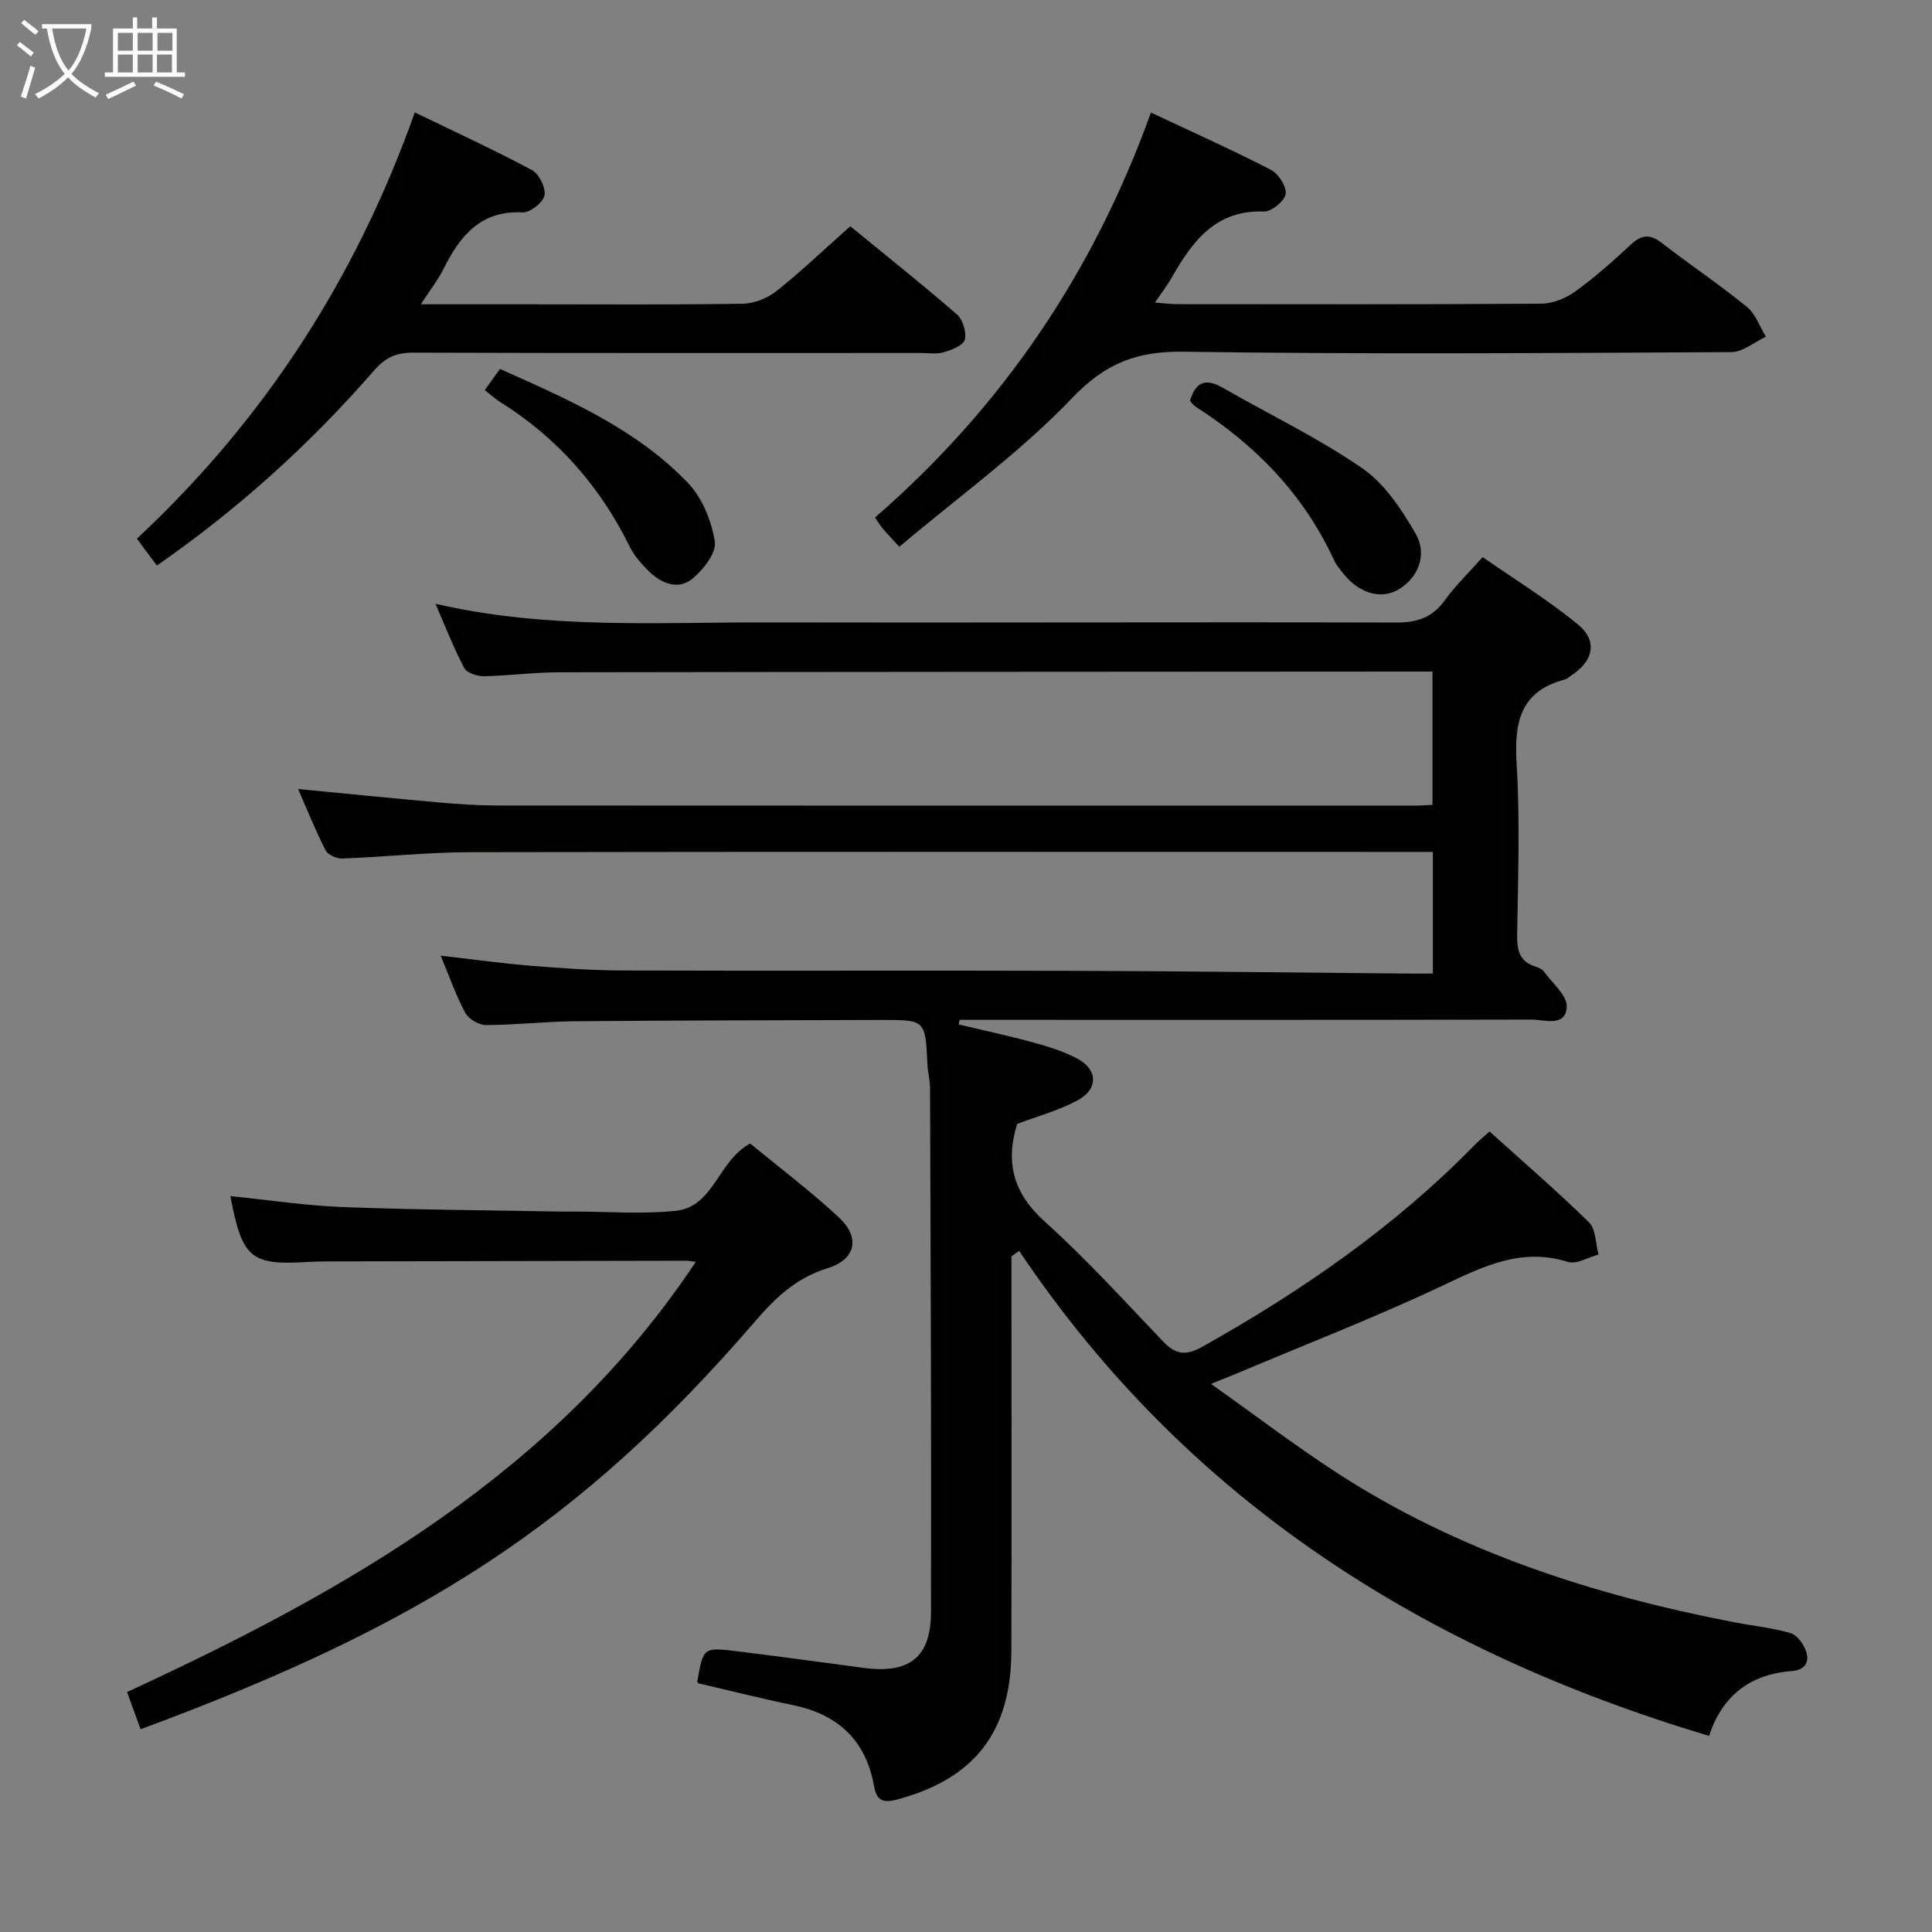 <svg enable-background="new 0 0 400 400" viewBox="0 0 400 400" xmlns="http://www.w3.org/2000/svg"><rect x="0" y="0" width="400" height="400" fill="#808080" stroke="none"/><g fill="#010100"><path d="m209.41 260.11v5.19c0 25.5.06 50.99-.02 76.49-.05 16.85-7.65 26.47-23.6 30.77-3.05.82-4.31.18-4.84-2.79-1.68-9.49-7.47-14.82-16.79-16.75-6.49-1.34-12.92-2.97-19.58-4.51.02.05-.24-.22-.2-.44 1.22-7 1.23-7.06 8.31-6.18 8.73 1.08 17.44 2.26 26.16 3.43 9.34 1.25 13.87-2.13 13.9-11.46.09-36.16-.08-72.31-.19-108.47 0-1.65-.46-3.29-.54-4.94-.44-9.28-.42-9.3-9.45-9.28-21.16.06-42.32.09-63.48.27-6.15.05-12.29.77-18.44.79-1.48 0-3.62-1.23-4.31-2.52-1.94-3.59-3.28-7.5-5.1-11.85 6.73.77 12.77 1.61 18.83 2.1 6.29.51 12.61.95 18.93.97 31.16.1 62.32-.03 93.48.07 22.81.07 45.62.37 68.43.56 1.81.02 3.61 0 5.75 0 0-8.48 0-16.53 0-25.18-1.89 0-3.68 0-5.47 0-64.66 0-129.31-.06-193.97.06-8.79.02-17.58.98-26.38 1.31-1.16.04-2.96-.77-3.44-1.71-2.08-4.08-3.78-8.35-5.68-12.68 10.01.96 19.53 1.92 29.06 2.77 3.97.35 7.96.63 11.94.64 63.49.04 126.98.03 190.47.02.99 0 1.97-.09 3.38-.15 0-8.99 0-17.89 0-27.6-1.35 0-2.93 0-4.51 0-58.82.04-117.65.05-176.47.15-5.14.01-10.28.73-15.42.81-1.39.02-3.52-.68-4.06-1.71-2.14-4.02-3.79-8.31-5.95-13.28 23.16 5.33 45.83 3.8 68.4 3.85 43.49.1 86.98-.1 130.48.03 4.39.01 7.54-1.04 10.12-4.64 2.12-2.95 4.79-5.51 7.8-8.91 6.61 4.6 13.52 8.85 19.73 13.94 4.18 3.42 3.21 7.63-1.44 10.61-.42.27-.81.67-1.26.79-9.26 2.43-10.51 8.89-9.99 17.41.72 11.79.29 23.65.11 35.48-.05 3.2.5 5.52 3.81 6.56.62.19 1.35.5 1.71.99 1.75 2.42 4.9 5.02 4.75 7.38-.27 4.24-4.66 2.58-7.35 2.59-37.66.1-75.32.06-112.98.06-1.79 0-3.59 0-5.38 0-.06.32-.12.63-.18.95 5.2 1.24 10.43 2.36 15.58 3.77 3.02.82 6.08 1.79 8.84 3.23 4.41 2.28 4.57 6.37.15 8.74-3.9 2.09-8.28 3.27-12.46 4.85-2.47 7.84-.89 14.29 5.69 20.21 8.65 7.77 16.49 16.46 24.55 24.87 2.55 2.66 4.65 2.99 8.08 1.07 20.57-11.55 39.83-24.82 56.38-41.77.8-.82 1.69-1.54 3.09-2.81 6.97 6.29 14 12.34 20.6 18.82 1.44 1.42 1.35 4.4 1.97 6.66-2.13.56-4.55 2.08-6.33 1.53-9.64-3.03-17.5.91-25.88 4.87-13.79 6.51-28.04 12.04-42.11 17.98-1.5.64-3.03 1.23-5.92 2.4 9.17 6.5 17.31 12.71 25.87 18.28 25.18 16.38 53.19 25.42 82.45 31.07 3.91.75 7.92 1.14 11.71 2.26 1.36.4 2.7 2.32 3.2 3.82.72 2.17-.27 3.83-2.94 4.02-8.74.65-14.49 5.21-17.16 13.43-58.7-17.55-108.03-48.5-142.84-100.42-.53.39-1.07.76-1.6 1.13z"/><path d="m29.11 358.02c-.95-2.61-1.79-4.91-2.81-7.7 45.67-21.1 88.72-45.43 117.76-89.07-.92-.11-1.5-.23-2.08-.23-24.65.04-49.31.08-73.96.14-1.5 0-3 .04-4.49.13-11.61.69-13.43-.83-15.83-13.65 7.84.79 15.55 1.97 23.29 2.27 14.96.57 29.94.65 44.92.93 1 .02 2 0 3 0 7 0 14.05.57 20.97-.15 7.96-.84 8.7-10.29 15.43-13.94 5.86 4.83 12.36 9.73 18.3 15.23 4.58 4.24 3.63 8.76-2.31 10.6-6.38 1.98-10.66 5.99-14.87 10.88-36.64 42.56-69.63 63.2-127.32 84.56z"/><path d="m186.19 113.21c-1.93-2.12-2.73-2.94-3.46-3.82-.51-.61-.93-1.3-1.58-2.24 26.24-22.78 45.13-50.51 57.14-83.85 8.52 4.01 16.78 7.71 24.81 11.84 1.58.81 3.31 3.49 3.08 5.02-.22 1.47-2.94 3.69-4.5 3.63-10.17-.36-14.89 6.34-19.19 13.86-.89 1.56-2.01 2.98-3.37 4.99 1.86.14 3.25.33 4.64.33 25.14.02 50.29.08 75.43-.1 2.38-.02 5.08-1.17 7.05-2.6 4.03-2.92 7.78-6.26 11.43-9.66 2.24-2.09 4.01-2.16 6.43-.28 5.78 4.48 11.88 8.57 17.55 13.18 1.81 1.47 2.67 4.1 3.96 6.2-2.39 1.11-4.77 3.18-7.16 3.19-37.8.2-75.6.47-113.39-.08-9.66-.14-16.18 2.36-23.07 9.57-10.71 11.22-23.5 20.43-35.8 30.82z"/><path d="m32.48 117.09c-1.38-1.85-2.64-3.55-4.14-5.56 26.28-24.55 45.26-53.68 57.54-88.26 8.33 4.04 16.41 7.75 24.23 11.93 1.49.8 2.93 3.68 2.62 5.25-.29 1.48-2.98 3.6-4.52 3.52-8.78-.43-12.98 4.92-16.41 11.75-1.16 2.31-2.79 4.38-4.67 7.28h22.21c14.83 0 29.66.12 44.49-.12 2.37-.04 5.12-1.17 7-2.67 5.17-4.13 9.98-8.72 15.21-13.37 7.53 6.17 14.94 12.05 22.07 18.25 1.23 1.07 2.03 3.67 1.64 5.22-.29 1.18-2.68 2.14-4.31 2.61-1.54.45-3.31.16-4.97.16-34.99 0-69.98.05-104.97-.07-3.48-.01-5.73 1.02-8.04 3.68-13.26 15.25-28.17 28.73-44.98 40.4z"/><path d="m246.37 82.98c1.28-4.27 3.55-4.57 6.85-2.67 9.62 5.53 19.71 10.36 28.81 16.63 4.65 3.2 8.18 8.55 11.08 13.59 2.53 4.41.37 9.26-3.64 11.56-3.59 2.06-8.07.77-11.36-3.34-.72-.9-1.48-1.84-1.96-2.88-6.27-13.55-16.21-23.75-28.66-31.7-.39-.25-.67-.7-1.12-1.19z"/><path d="m100.36 80.77c1.14-1.59 2-2.79 3.15-4.38 14.02 6.25 28.08 12.33 38.87 23.53 2.98 3.1 4.94 7.9 5.62 12.2.37 2.34-2.42 5.91-4.72 7.75-2.91 2.33-6.38.93-8.94-1.6-1.51-1.5-3.02-3.18-3.95-5.06-6.16-12.55-15.04-22.61-26.9-30.02-.97-.62-1.82-1.41-3.13-2.42z"/></g><path d="m6.4 11.7c-1-.8-1.9-1.6-2.9-2.3l.6-.7c.9.7 1.9 1.4 2.9 2.2zm-2.1 8.3c.7-2.1 1.4-4.2 2-6.4.2.1.6.3 1 .4-.7 2.3-1.3 4.4-1.9 6.4zm3-12.8c-1.1-.9-2.1-1.7-2.9-2.4l.6-.7c1 .8 2 1.5 3 2.4zm1.4-1.3v-.9h10.2v.9c-.9 4.2-2.3 7.3-4.1 9.4 1.3 1.4 3.2 2.7 5.7 4-.2.2-.4.5-.7.9-2.5-1.4-4.4-2.7-5.7-4.2-1.4 1.5-3.5 3-6.1 4.4 0 0 0 0-.1-.1-.3-.4-.5-.7-.7-.8 2.7-1.3 4.7-2.8 6.2-4.2-1.8-2.2-3-5.3-3.7-9.4zm9.2 0h-7.1c.6 3.8 1.7 6.7 3.4 8.7 1.7-2 2.9-4.8 3.7-8.7z" fill="#fafbfa"/><path d="m31.6 3.6h.9v2.3h4.1v9.1h1.7v.9h-16.6v-.9h1.7v-9.1h4.1v-2.3h.9v2.3h3.1v-2.3zm-4 13.3.6.8c-1.9.9-3.8 1.9-5.8 2.8-.2-.3-.3-.6-.5-.9 2-.9 3.9-1.8 5.7-2.7zm-3.2-10.1v3.7h3.1v-3.7zm0 4.5v3.7h3.1v-3.7zm4.1-4.5v3.7h3.1v-3.7zm0 4.5v3.7h3.1v-3.7zm9.1 9.1c-2.1-1.1-4.1-2-5.8-2.7l.5-.8c2.2.9 4.1 1.8 5.8 2.6zm-1.9-13.6h-3.1v3.7h3.1zm-3.2 4.5v3.7h3.1v-3.7z" fill="#fafbfa"/></svg>
